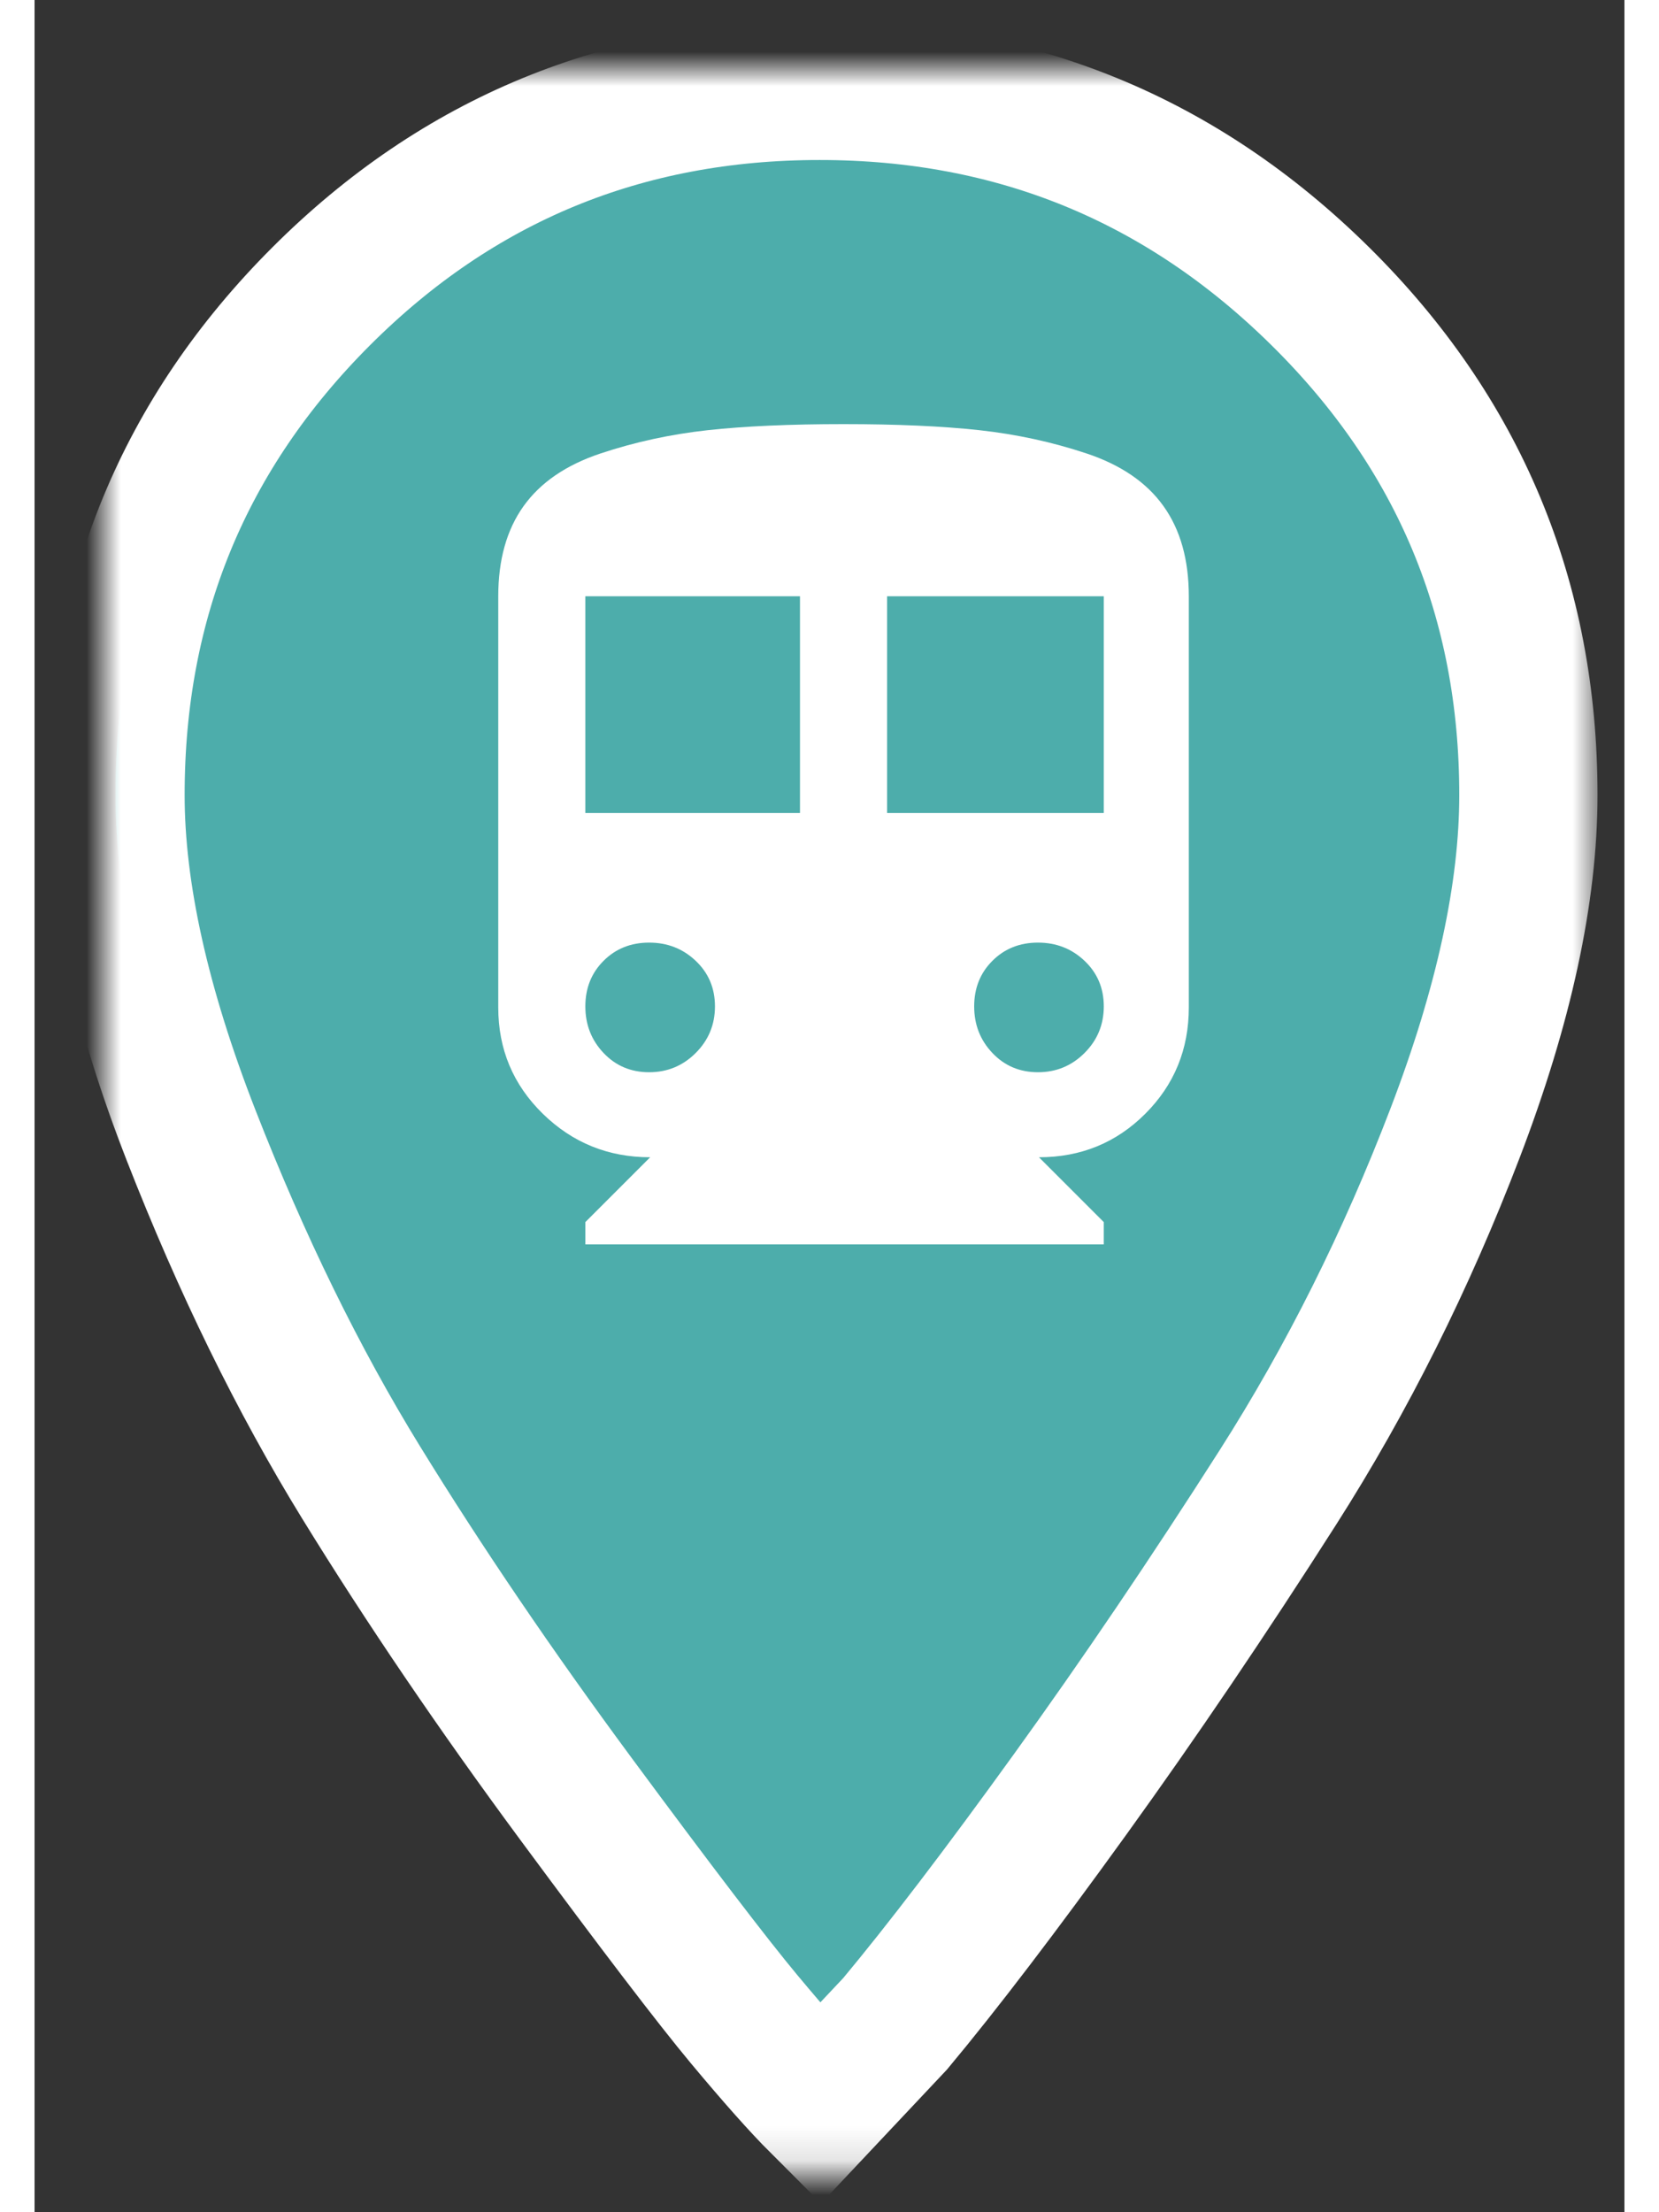 <?xml version="1.0" encoding="UTF-8"?>
<svg width="30px" height="40px" viewBox="0 0 46 64" version="1.1" xmlns="http://www.w3.org/2000/svg" xmlns:xlink="http://www.w3.org/1999/xlink">
    <rect x="0" y="0" width="46" height="64" fill="#333333" stroke="none"/>
    <!-- Generator: Sketch 41.2 (35397) - http://www.bohemiancoding.com/sketch -->
    <title>train marker - complete</title>
    <desc>Created with Sketch.</desc>
    <defs>
        <path d="M20.713,0.629 C26.364,0.629 31.195,2.611 35.205,6.576 C39.216,10.541 41.221,15.349 41.221,21 C41.221,23.826 40.514,27.084 39.102,30.775 C37.689,34.467 35.98,37.885 33.975,41.029 C31.969,44.174 29.964,47.136 27.959,49.916 C25.954,52.696 24.268,54.906 22.9,56.547 L20.713,58.871 C20.166,58.324 19.437,57.504 18.525,56.41 C17.614,55.316 15.996,53.197 13.672,50.053 C11.348,46.908 9.274,43.855 7.451,40.893 C5.628,37.93 3.988,34.581 2.529,30.844 C1.071,27.107 0.342,23.826 0.342,21 C0.342,15.349 2.324,10.541 6.289,6.576 C10.254,2.611 15.062,0.629 20.713,0.629 Z" id="path-1"></path>
        <mask id="mask-2" maskContentUnits="userSpaceOnUse" maskUnits="objectBoundingBox" x="-2" y="-2" width="44.879" height="62.242">
            <rect x="-1.658" y="-1.371" width="44.879" height="62.242" fill="white"></rect>
            <use xlink:href="#path-1" fill="black"></use>
        </mask>
    </defs>
    <g id="Screens" stroke="none" stroke-width="1" fill="none" fill-rule="evenodd">
        <g id="Dashboard---Map-View-with-Mega-Menu---Zoom-with-Progress" transform="translate(-606, -507)">
            <g id="train-marker---complete" transform="translate(608, 509)">
                <g id="">
                    <use fill="#4DADAB" fill-rule="evenodd" xlink:href="#path-1"></use>
                    <use stroke="#FFFFFF" mask="url(#mask-2)" stroke-width="4" xlink:href="#path-1"></use>
                </g>
                <path d="M21.406,10.27 C22.949,10.27 24.258,10.328 25.332,10.445 C26.406,10.563 27.441,10.787 28.438,11.119 C29.434,11.451 30.176,11.959 30.664,12.643 C31.152,13.326 31.396,14.195 31.396,15.25 L31.396,27.145 C31.396,28.355 30.977,29.381 30.137,30.221 C29.297,31.061 28.271,31.48 27.061,31.48 L28.936,33.355 L28.936,34 L13.936,34 L13.936,33.355 L15.811,31.48 C14.6,31.48 13.564,31.061 12.705,30.221 C11.846,29.381 11.416,28.355 11.416,27.145 L11.416,15.25 C11.416,14.195 11.66,13.326 12.148,12.643 C12.637,11.959 13.379,11.451 14.375,11.119 C15.371,10.787 16.406,10.563 17.48,10.445 C18.555,10.328 19.863,10.27 21.406,10.27 Z M15.781,29.02 C16.309,29.02 16.758,28.834 17.129,28.463 C17.5,28.092 17.686,27.643 17.686,27.115 C17.686,26.588 17.5,26.148 17.129,25.797 C16.758,25.445 16.309,25.27 15.781,25.27 C15.254,25.27 14.814,25.445 14.463,25.797 C14.111,26.148 13.936,26.588 13.936,27.115 C13.936,27.643 14.111,28.092 14.463,28.463 C14.814,28.834 15.254,29.02 15.781,29.02 Z M20.146,21.52 L20.146,15.25 L13.936,15.25 L13.936,21.52 L20.146,21.52 Z M27.031,29.02 C27.559,29.02 28.008,28.834 28.379,28.463 C28.75,28.092 28.936,27.643 28.936,27.115 C28.936,26.588 28.75,26.148 28.379,25.797 C28.008,25.445 27.559,25.27 27.031,25.27 C26.504,25.27 26.064,25.445 25.713,25.797 C25.361,26.148 25.186,26.588 25.186,27.115 C25.186,27.643 25.361,28.092 25.713,28.463 C26.064,28.834 26.504,29.02 27.031,29.02 Z M28.936,21.52 L28.936,15.25 L22.666,15.25 L22.666,21.52 L28.936,21.52 Z" id="train-icon" fill="#FFFFFF"></path>
            </g>
        </g>
    </g>
</svg>